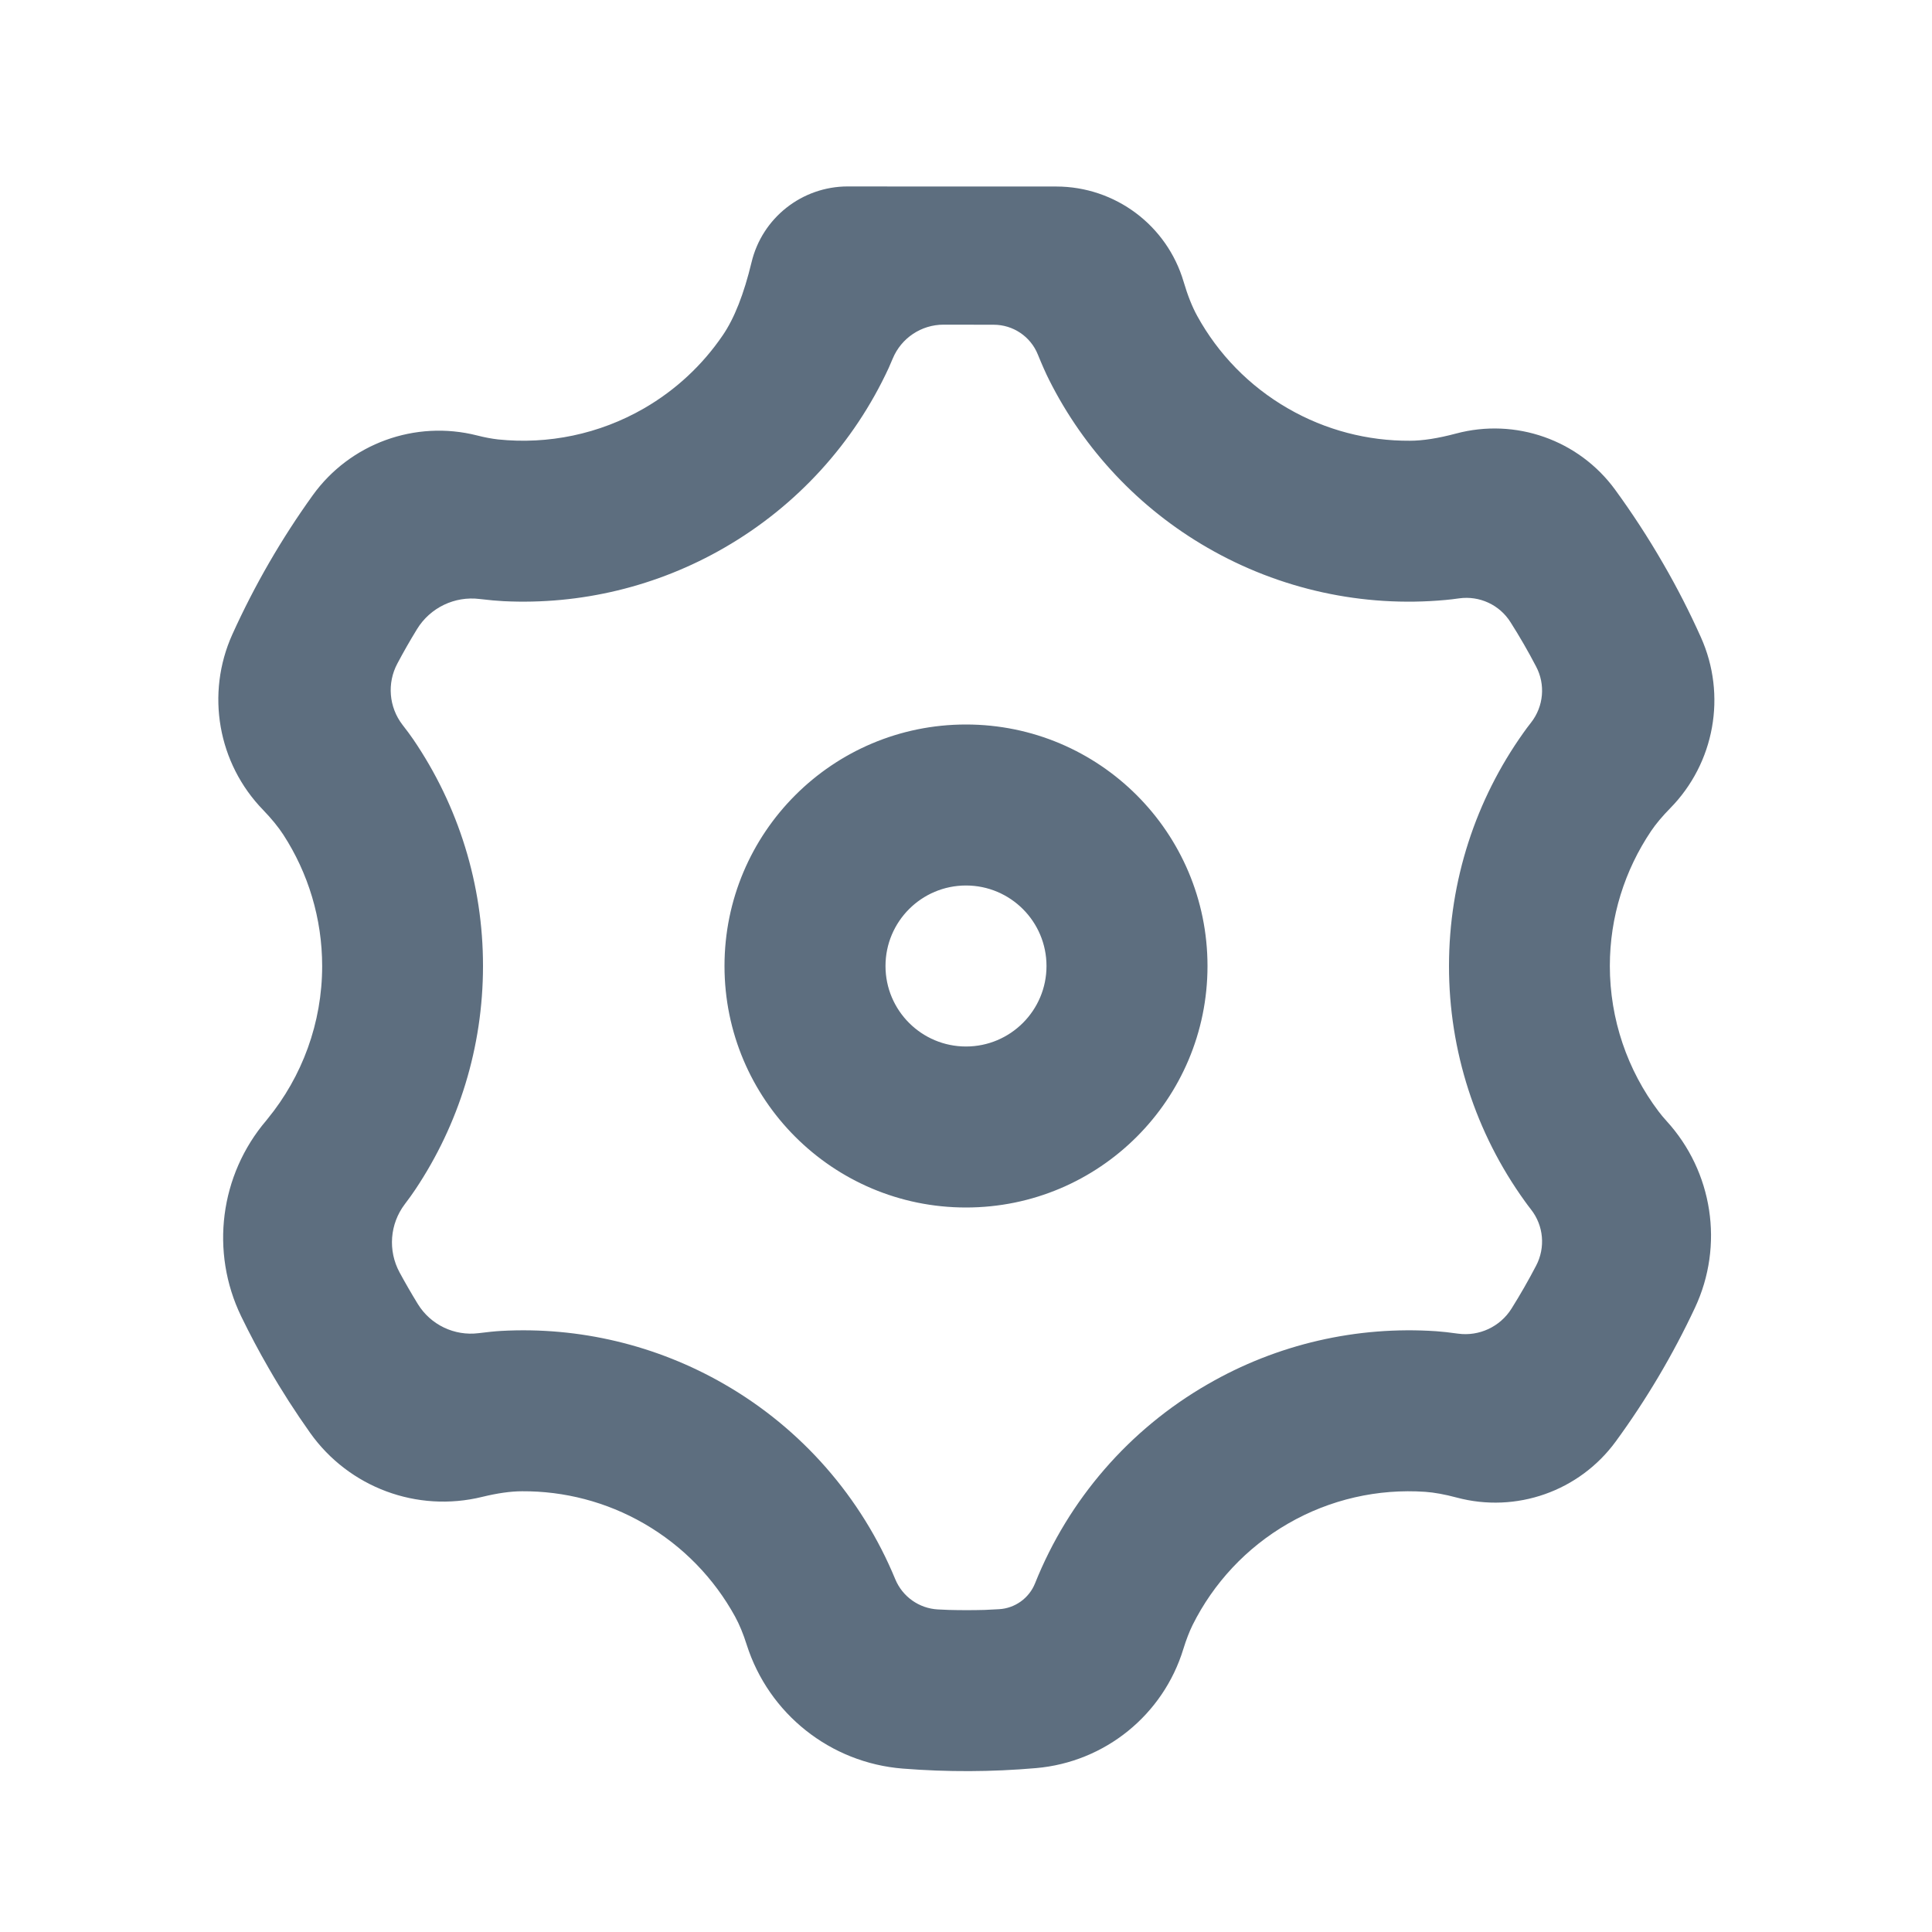 <?xml version="1.0" encoding="UTF-8"?>
<svg width="24px" height="24px" viewBox="0 0 24 24" version="1.1" xmlns="http://www.w3.org/2000/svg" xmlns:xlink="http://www.w3.org/1999/xlink">
    <title>设置</title>
    <g id="2.0" stroke="none" stroke-width="1" fill="none" fill-rule="evenodd">
        <g id="通用基础-删格" transform="translate(-252, -451)">
            <g id="设置" transform="translate(252, 451)">
                <polygon id="路径" points="0 0 24 0 24 24 0 24"></polygon>
                <path d="M3.34,17 C3.217,16.788 3.103,16.572 2.996,16.352 C2.996,16.352 2.996,16.352 2.996,16.352 C2.609,15.552 2.73,14.598 3.307,13.92 C3.312,13.914 3.318,13.907 3.323,13.9 C3.754,13.374 4.002,12.706 4.002,12.001 C4.002,11.41 3.829,10.846 3.519,10.368 C3.457,10.273 3.374,10.171 3.269,10.062 L3.269,10.062 C2.706,9.483 2.554,8.618 2.886,7.881 C2.886,7.881 2.886,7.881 2.886,7.881 C3.161,7.273 3.496,6.693 3.886,6.151 C3.886,6.151 3.886,6.151 3.886,6.151 C4.349,5.509 5.158,5.215 5.925,5.409 C6.022,5.434 6.11,5.45 6.189,5.459 C6.807,5.523 7.442,5.395 8,5.073 C8.397,4.844 8.728,4.532 8.977,4.167 C9.122,3.956 9.241,3.653 9.336,3.258 C9.336,3.258 9.336,3.258 9.336,3.258 C9.468,2.706 9.963,2.316 10.531,2.316 L11.565,2.317 L11.565,2.317 L13.122,2.317 C13.854,2.318 14.498,2.8 14.704,3.502 C14.754,3.671 14.81,3.812 14.873,3.926 C15.132,4.396 15.517,4.796 16,5.074 C16.469,5.345 16.992,5.478 17.513,5.475 C17.674,5.475 17.865,5.445 18.086,5.386 L18.086,5.386 C18.825,5.188 19.61,5.464 20.062,6.081 C20.062,6.081 20.062,6.081 20.062,6.081 C20.275,6.373 20.475,6.679 20.66,7 C20.834,7.3 20.99,7.606 21.129,7.916 C21.129,7.916 21.129,7.916 21.129,7.916 C21.452,8.635 21.3,9.479 20.747,10.041 C20.649,10.141 20.57,10.235 20.51,10.324 C20.183,10.81 19.998,11.39 19.998,11.999 C19.998,12.663 20.217,13.295 20.603,13.806 C20.632,13.845 20.665,13.884 20.702,13.925 L20.702,13.925 C21.278,14.555 21.418,15.471 21.056,16.244 C21.056,16.244 21.056,16.244 21.056,16.244 C20.782,16.829 20.452,17.386 20.071,17.907 C20.071,17.907 20.071,17.907 20.071,17.907 C19.619,18.525 18.834,18.801 18.095,18.603 C17.949,18.564 17.818,18.54 17.705,18.532 C17.12,18.492 16.526,18.623 16,18.927 C15.48,19.227 15.073,19.669 14.815,20.186 C14.774,20.27 14.736,20.368 14.701,20.481 L14.701,20.481 C14.451,21.303 13.726,21.89 12.87,21.964 C12.87,21.964 12.87,21.964 12.87,21.964 C12.319,22.012 11.766,22.014 11.214,21.97 C11.214,21.97 11.214,21.97 11.214,21.97 C10.316,21.899 9.55,21.291 9.276,20.432 C9.233,20.295 9.184,20.178 9.131,20.081 C8.872,19.609 8.485,19.206 8,18.926 C7.531,18.655 7.008,18.522 6.486,18.525 C6.344,18.525 6.178,18.549 5.989,18.595 L5.989,18.595 C5.181,18.793 4.335,18.478 3.853,17.8 C3.853,17.8 3.853,17.8 3.853,17.8 C3.67,17.542 3.498,17.275 3.34,17 Z M9,17.196 C9.958,17.748 10.702,18.601 11.121,19.617 C11.121,19.617 11.121,19.617 11.121,19.617 C11.211,19.835 11.418,19.981 11.652,19.993 C11.703,19.996 11.747,19.998 11.785,19.999 C11.934,20.003 12.084,20.003 12.233,19.999 C12.282,19.997 12.341,19.994 12.41,19.99 L12.41,19.99 C12.609,19.979 12.784,19.853 12.858,19.668 C12.858,19.668 12.858,19.668 12.858,19.668 C13.273,18.63 14.026,17.758 15,17.197 C15.865,16.696 16.856,16.47 17.843,16.537 C17.915,16.542 18.005,16.552 18.112,16.567 L18.112,16.567 C18.375,16.603 18.635,16.481 18.776,16.257 C18.776,16.257 18.776,16.257 18.776,16.257 C18.885,16.083 18.987,15.905 19.082,15.723 C19.082,15.723 19.082,15.723 19.082,15.723 C19.2,15.498 19.176,15.225 19.019,15.025 C18.989,14.986 18.963,14.952 18.942,14.922 C18.331,14.075 17.999,13.053 18,12 C18,10.936 18.335,9.932 18.923,9.105 C18.949,9.067 18.982,9.024 19.02,8.975 L19.02,8.975 C19.176,8.775 19.2,8.503 19.082,8.28 C19.082,8.28 19.082,8.28 19.082,8.28 C18.984,8.092 18.878,7.908 18.764,7.729 C18.764,7.729 18.764,7.729 18.764,7.729 C18.628,7.513 18.379,7.398 18.126,7.433 C18.061,7.442 18.005,7.449 17.957,7.453 C16.933,7.548 15.899,7.323 15,6.804 C14.15,6.314 13.468,5.587 13.033,4.72 C12.992,4.639 12.945,4.533 12.892,4.403 C12.802,4.18 12.585,4.034 12.344,4.034 L12.344,4.034 L12.344,4.034 L11.721,4.033 C11.445,4.033 11.196,4.199 11.09,4.454 C11.072,4.498 11.055,4.537 11.04,4.57 C10.609,5.503 9.898,6.285 9,6.803 C8.164,7.287 7.21,7.515 6.256,7.468 C6.175,7.464 6.076,7.455 5.959,7.441 L5.959,7.441 C5.648,7.402 5.343,7.549 5.18,7.816 C5.18,7.816 5.18,7.816 5.18,7.816 C5.094,7.956 5.013,8.098 4.936,8.243 C4.936,8.243 4.936,8.243 4.936,8.243 C4.806,8.487 4.831,8.785 5,9.004 C5.054,9.073 5.098,9.133 5.133,9.184 C5.696,10.01 6.001,10.99 6,12 C6,13.012 5.697,13.971 5.161,14.774 C5.126,14.827 5.082,14.888 5.029,14.958 L5.029,14.958 C4.842,15.204 4.817,15.536 4.964,15.807 C4.964,15.807 4.964,15.807 4.964,15.807 C5.036,15.94 5.112,16.071 5.191,16.2 C5.191,16.2 5.191,16.2 5.191,16.2 C5.35,16.458 5.645,16.599 5.946,16.561 C6.058,16.547 6.152,16.537 6.228,16.533 C7.191,16.48 8.155,16.708 9,17.196 Z M12,15 C10.343,15 9,13.657 9,12 C9,10.343 10.343,9 12,9 C13.657,9 15,10.343 15,12 C15,13.657 13.657,15 12,15 Z M12,13 C12.552,13 13,12.552 13,12 C13,11.448 12.552,11 12,11 C11.448,11 11,11.448 11,12 C11,12.552 11.448,13 12,13 Z" id="形状" fill="#5D6E7F" fill-rule="nonzero"></path>
            </g>
        </g>
    </g>
</svg>